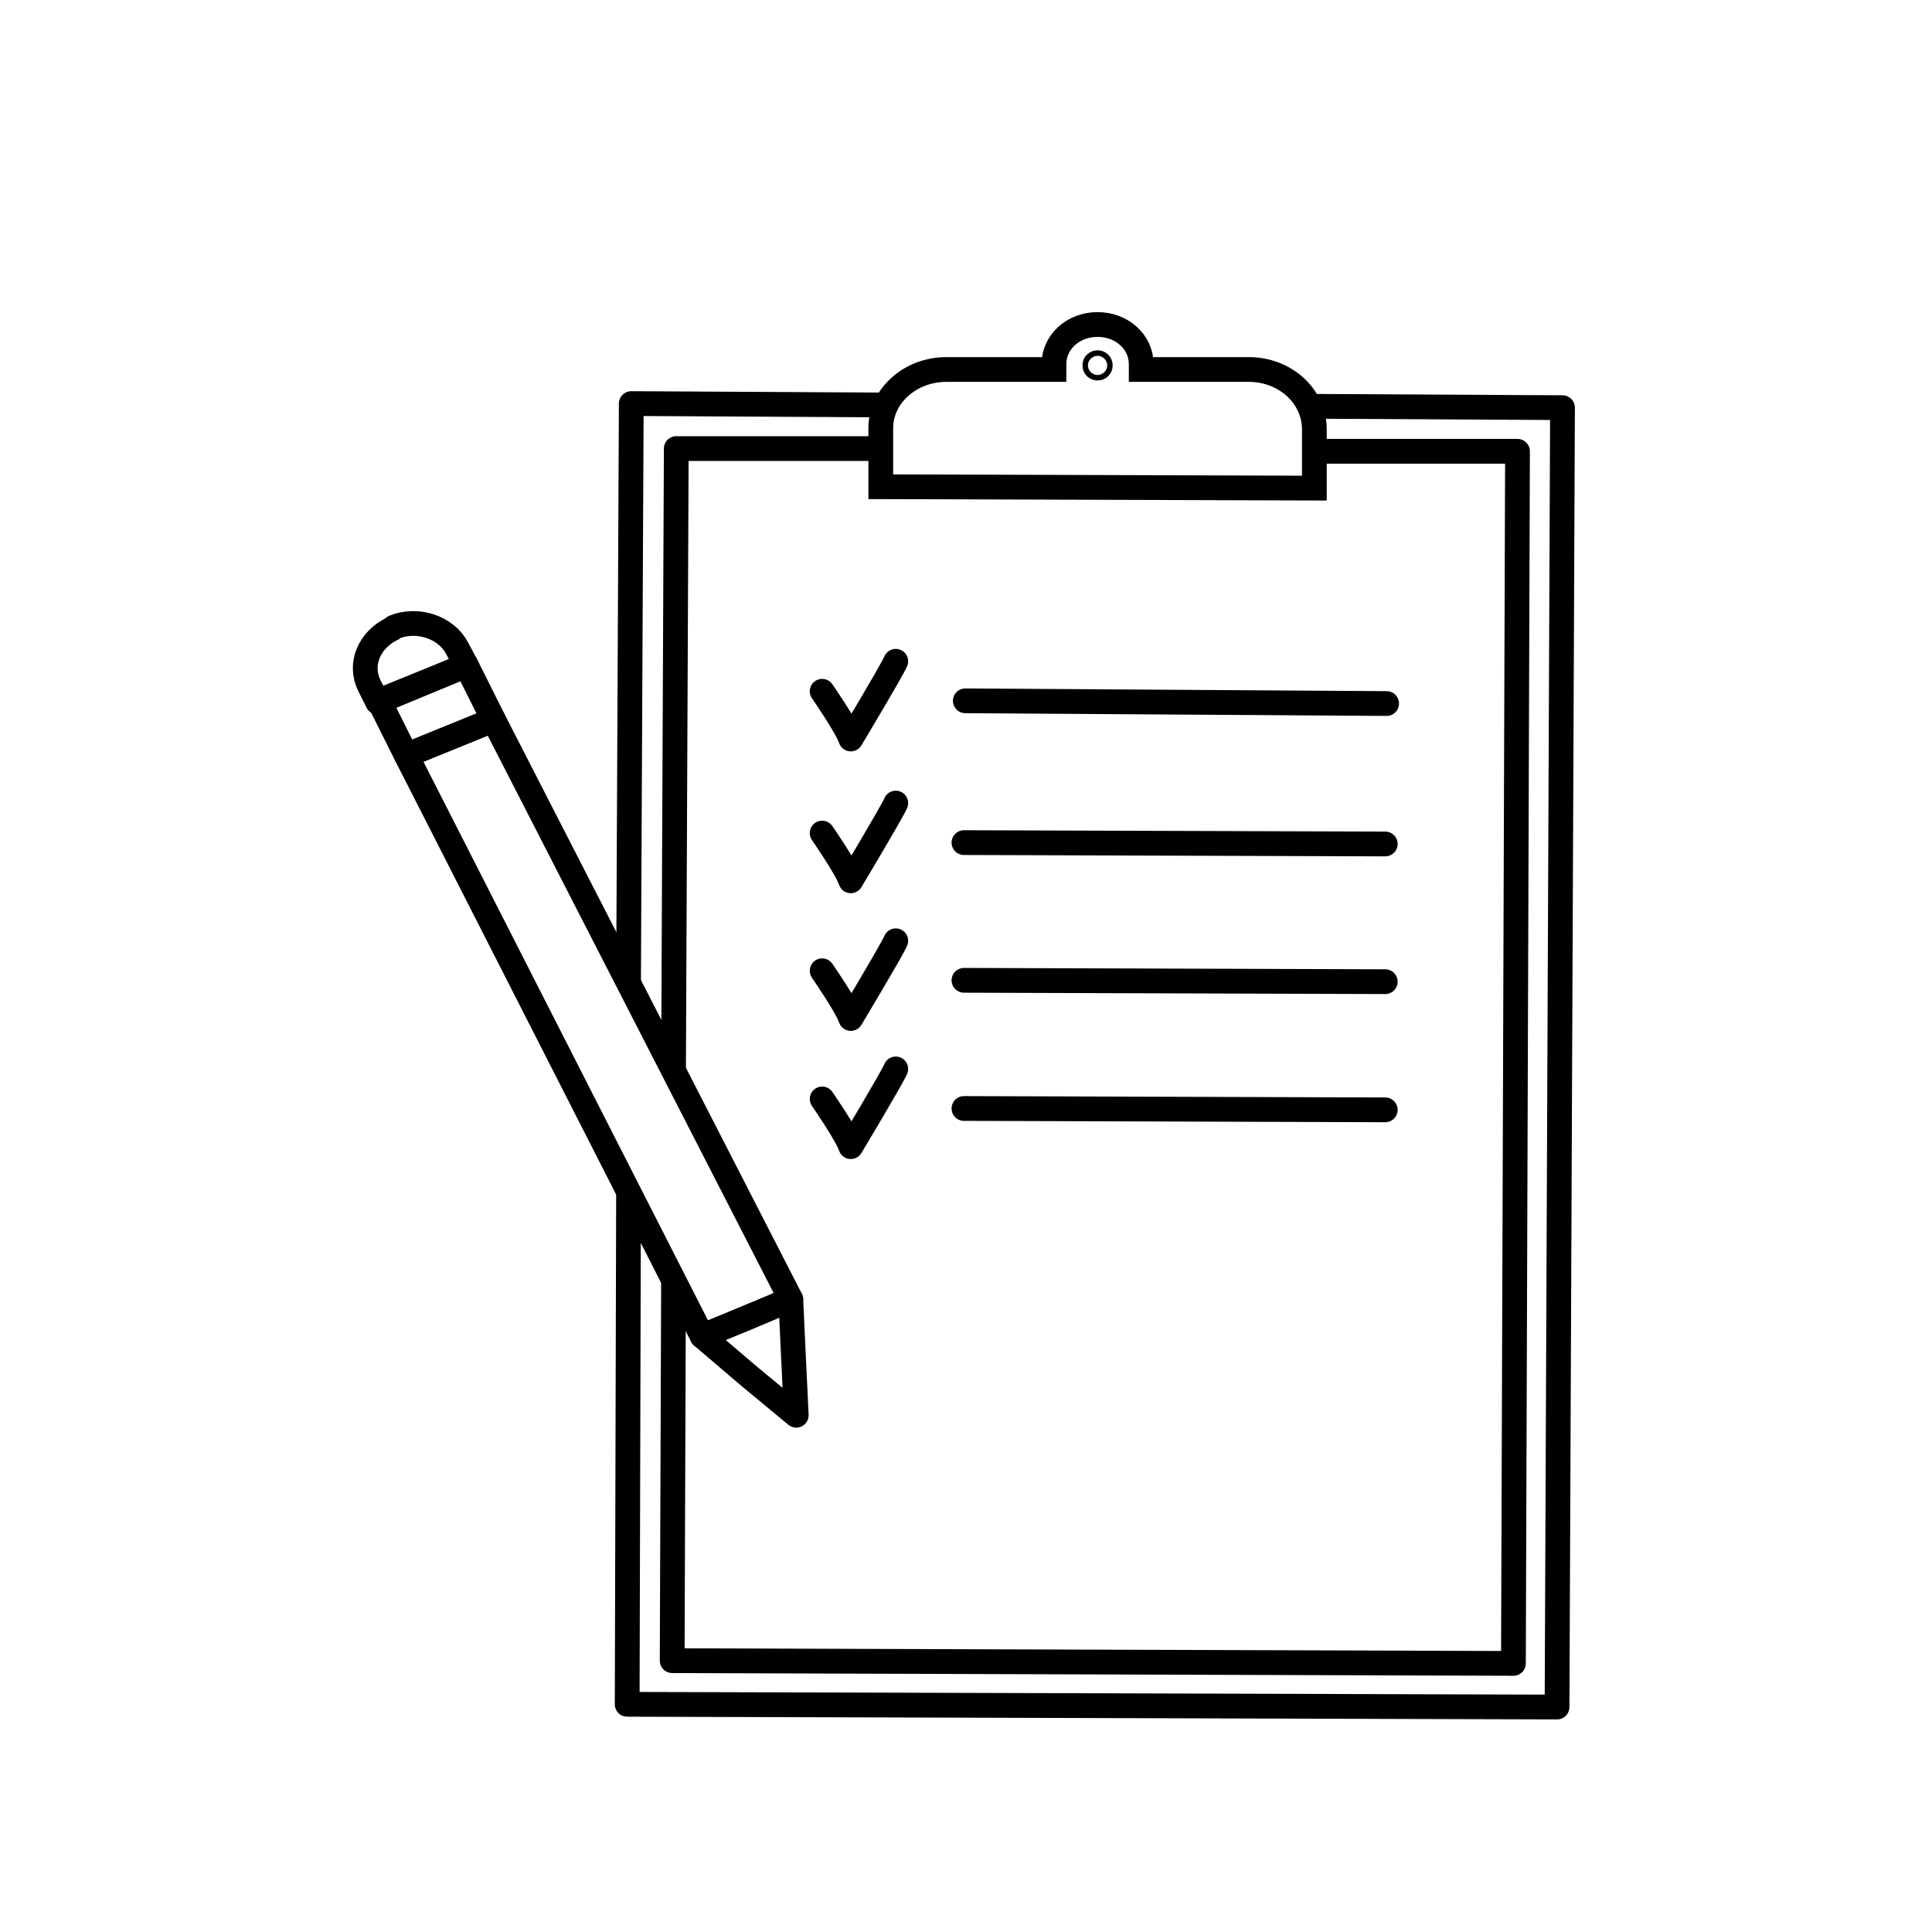 <?xml version="1.0" encoding="utf-8"?>
<!-- Generator: Adobe Illustrator 27.0.0, SVG Export Plug-In . SVG Version: 6.00 Build 0)  -->
<svg version="1.1" id="Layer_1" xmlns="http://www.w3.org/2000/svg" xmlns:xlink="http://www.w3.org/1999/xlink" x="0px" y="0px"
	 viewBox="0 0 141.7 141.7" style="enable-background:new 0 0 141.7 141.7;" xml:space="preserve">
<style type="text/css">
	.st0{fill:none;stroke:#000000;stroke-width:1.816;stroke-linejoin:round;stroke-miterlimit:10;}
	.st1{fill:none;stroke:#000000;stroke-width:1.816;stroke-linecap:round;stroke-linejoin:round;stroke-miterlimit:10;}
	.st2{fill:none;stroke:#000000;stroke-width:1.816;stroke-miterlimit:10;}
</style>
<g>
	<polyline class="st0" points="96.1,29.8 114.6,29.9 114.2,125.2 46,125 46.1,87.5 	"/>
	<polyline class="st0" points="46.1,71.9 46.3,29.6 64.7,29.7 	"/>
	<polyline class="st0" points="96.6,33.1 111.3,33.1 111,122 49.3,121.8 49.4,93.8 	"/>
	<polyline class="st0" points="49.4,78.4 49.6,32.9 64.3,32.9 	"/>
	<g>
		<polygon class="st0" points="58,95.3 51.5,98 29.8,55.4 36.2,52.8 		"/>
		<polygon class="st0" points="36.2,52.8 29.8,55.4 27.8,51.4 34.2,48.8 		"/>
		<path class="st0" d="M34.2,48.8l-6.5,2.7l-0.6-1.2c-0.8-1.6,0-3.4,1.7-4.2l0.1-0.1c1.7-0.7,3.8,0,4.6,1.5L34.2,48.8z"/>
		<polygon class="st1" points="58.4,103.8 58.2,99.6 58,95.3 54.7,96.7 51.5,98 54.9,100.9 		"/>
	</g>
	<line class="st1" x1="70.8" y1="51.4" x2="101.7" y2="51.6"/>
	<path class="st1" d="M60.3,50.7c0,0,1.8,2.6,2.1,3.5c0,0,3-5,3.3-5.7"/>
	<line class="st1" x1="70.7" y1="61.8" x2="101.6" y2="61.9"/>
	<path class="st1" d="M60.3,61.1c0,0,1.8,2.6,2.1,3.5c0,0,3-5,3.3-5.7"/>
	<line class="st1" x1="70.7" y1="71.9" x2="101.6" y2="72"/>
	<path class="st1" d="M60.3,71.2c0,0,1.8,2.6,2.1,3.5c0,0,3-5,3.3-5.7"/>
	<line class="st1" x1="70.7" y1="81.3" x2="101.6" y2="81.4"/>
	<path class="st1" d="M60.3,80.6c0,0,1.8,2.6,2.1,3.5c0,0,3-5,3.3-5.7"/>
	<path class="st2" d="M91.6,27.1h-7.9v-0.4c0-1.6-1.4-2.9-3.2-2.9c-1.8,0-3.2,1.3-3.2,2.9v0.4h-7.9c-2.6,0-4.8,1.9-4.8,4.3v4.3
		l31.8,0.1v-4.3C96.4,29,94.2,27.1,91.6,27.1z"/>
	<ellipse class="st2" cx="80.5" cy="26.8" rx="0.2" ry="0.2"/>
</g>
</svg>
